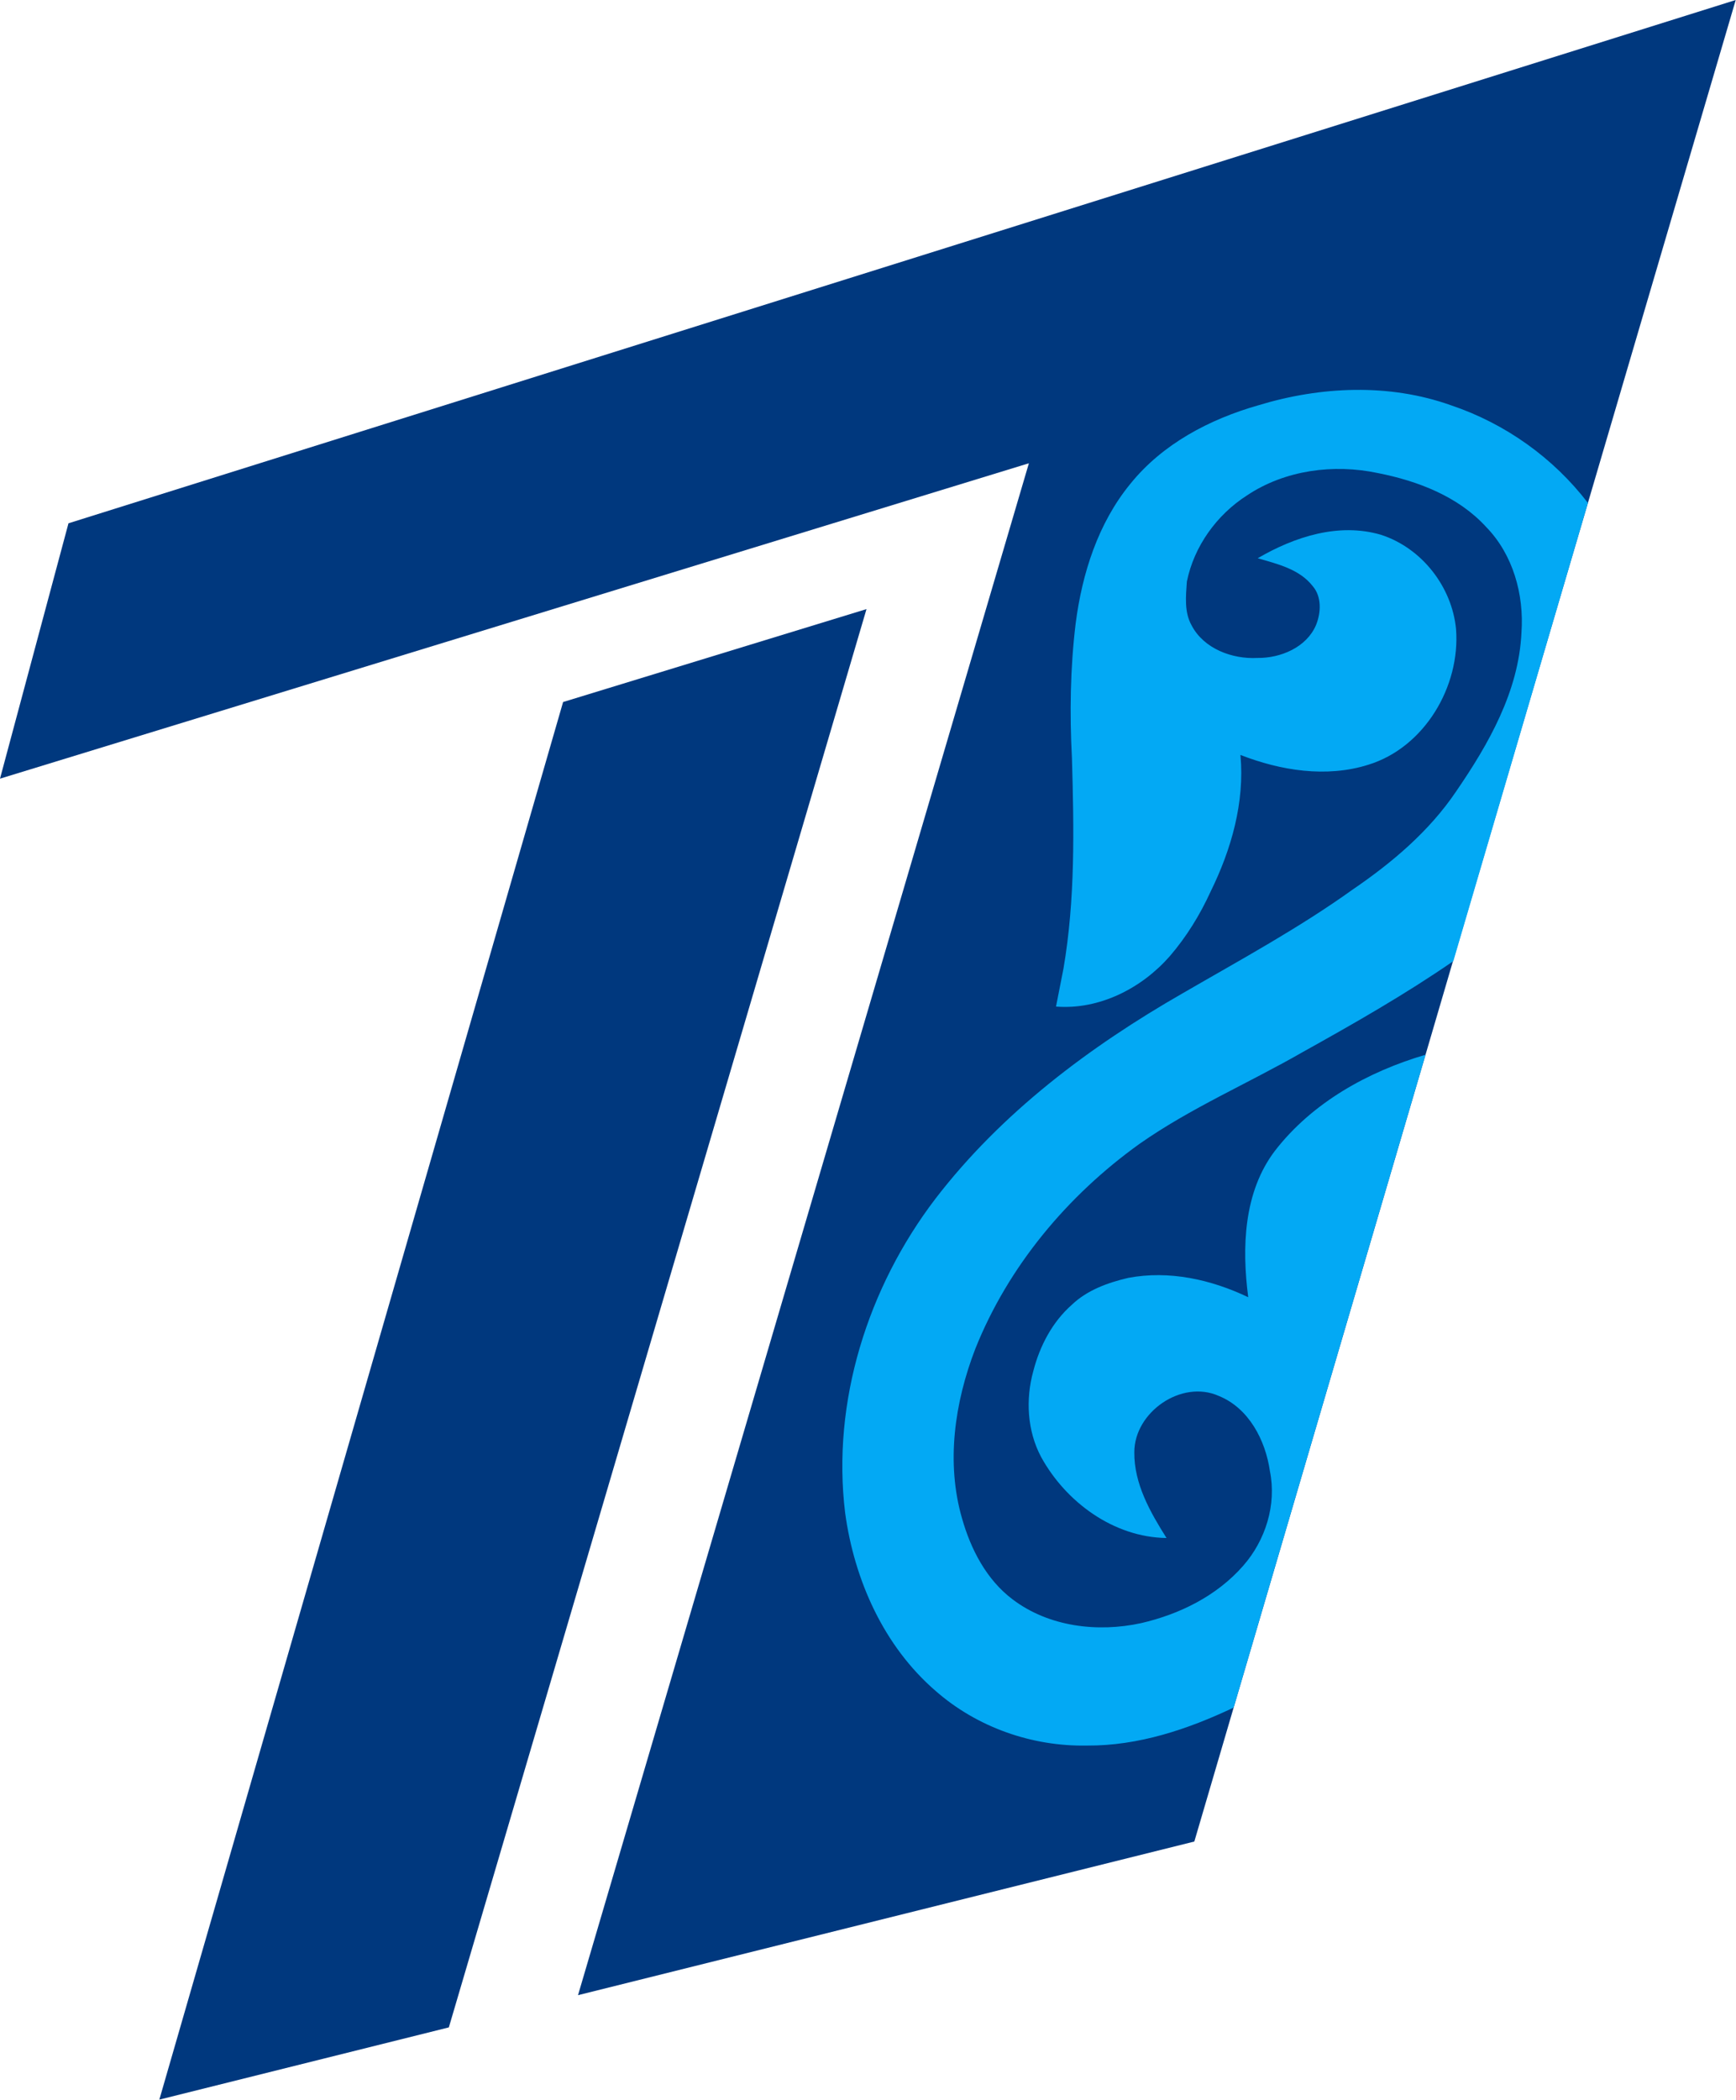 <svg version="1.1" viewBox="0 0 661.61 800" xml:space="preserve" xmlns="http://www.w3.org/2000/svg">
<style type="text/css">
	.st0{fill:#00387E;}
	.st1{fill:#03A9F4;}
</style>
<g transform="scale(1.292)">
	<path class="st0" d="M 255.6,179.6 132.4,597.8 47,619.1 166.1,207 Z" fill="#00387e"/>
	<path class="st0" d="m170.5 588.3 133-451.7-303.5 93 20.2-75.3 491.8-154.3-43.6 148.3-39.8 135.1-8.1 27.6-56.6 192.5-11.6 39.5z" fill="#00387e"/>
	<path class="st1" d="m468.4 148.3-39.7 135.1c-14.2 9.8-29.3 18.4-44.4 26.8-16 9.2-33.1 16.5-48.2 27.1-21.2 15.2-38.7 36.1-48.4 60.4-6.1 15.8-8.7 33.6-3.9 50.1 2.6 9.1 7.2 18 14.9 23.8 10.7 8.1 25.1 9.8 37.9 7 11.3-2.6 22.3-8 30.1-16.9 6.6-7.5 9.9-18 7.9-27.9-1.3-9.1-6.2-18.6-15.1-22.2-11-4.9-24.9 4.8-24.9 16.6-0.1 9.3 4.7 17.7 9.5 25.3-15.6-0.2-29.7-10.6-37-23.9-4.1-7.7-4.6-17-2.3-25.3 1.9-7.4 5.6-14.5 11.4-19.6 4.5-4.3 10.6-6.5 16.6-7.9 12.1-2.3 24.5 0.5 35.4 5.7-1.9-14.6-1.4-31 7.9-43.2 11-14.2 27.4-23.3 44.4-28.3l-56.6 192.5c-13.5 6.4-28.1 11.3-43.3 11.2-16.2 0.3-32.4-5.4-44.6-16.1-15.3-13.2-24-32.7-26.7-52.5-4-32.8 6.7-66.5 26.6-92.6 19.5-25.4 45.5-44.9 73.1-60.7 16.9-9.8 34.1-19.1 50-30.5 11.6-7.9 22.6-17.2 30.5-28.9 9.6-14 18.5-29.5 19.3-46.9 0.8-11.2-2.5-23-10.4-31.1-8.2-9-20.2-13.6-31.9-15.9-13.1-2.8-27.5-0.9-38.7 6.6-8.9 5.7-15.6 15-17.7 25.4-0.3 4.3-0.8 9 1.4 12.9 3.6 6.9 12 10 19.4 9.6 6.8 0.1 14.5-3.1 17.3-9.7 1.5-3.7 1.7-8.4-1-11.5-3.9-5-10.4-6.5-16.2-8.2 10.8-6.3 23.9-10.6 36.4-6.9 12 3.9 20.9 15.3 22.1 27.8 1.3 16.9-9.3 34.9-25.9 40-12.4 3.9-25.9 1.7-37.7-2.9 1.3 14-2.7 27.9-8.8 40.3-3.1 6.8-7.1 13.3-12 19-8.3 9.5-20.8 15.9-33.6 14.9l2.2-11.2c3.5-20.4 3.1-41.3 2.5-62-0.7-13.3-0.5-26.6 1.1-39.8 1.9-14.7 6.6-29.5 16.1-41.1 9.5-11.8 23.4-19.1 37.8-23.2 18.4-5.6 38.6-6.5 56.8 0 16.1 5.4 30.3 15.6 40.4 28.8z" Googl="true"/>
</g>
</svg>
